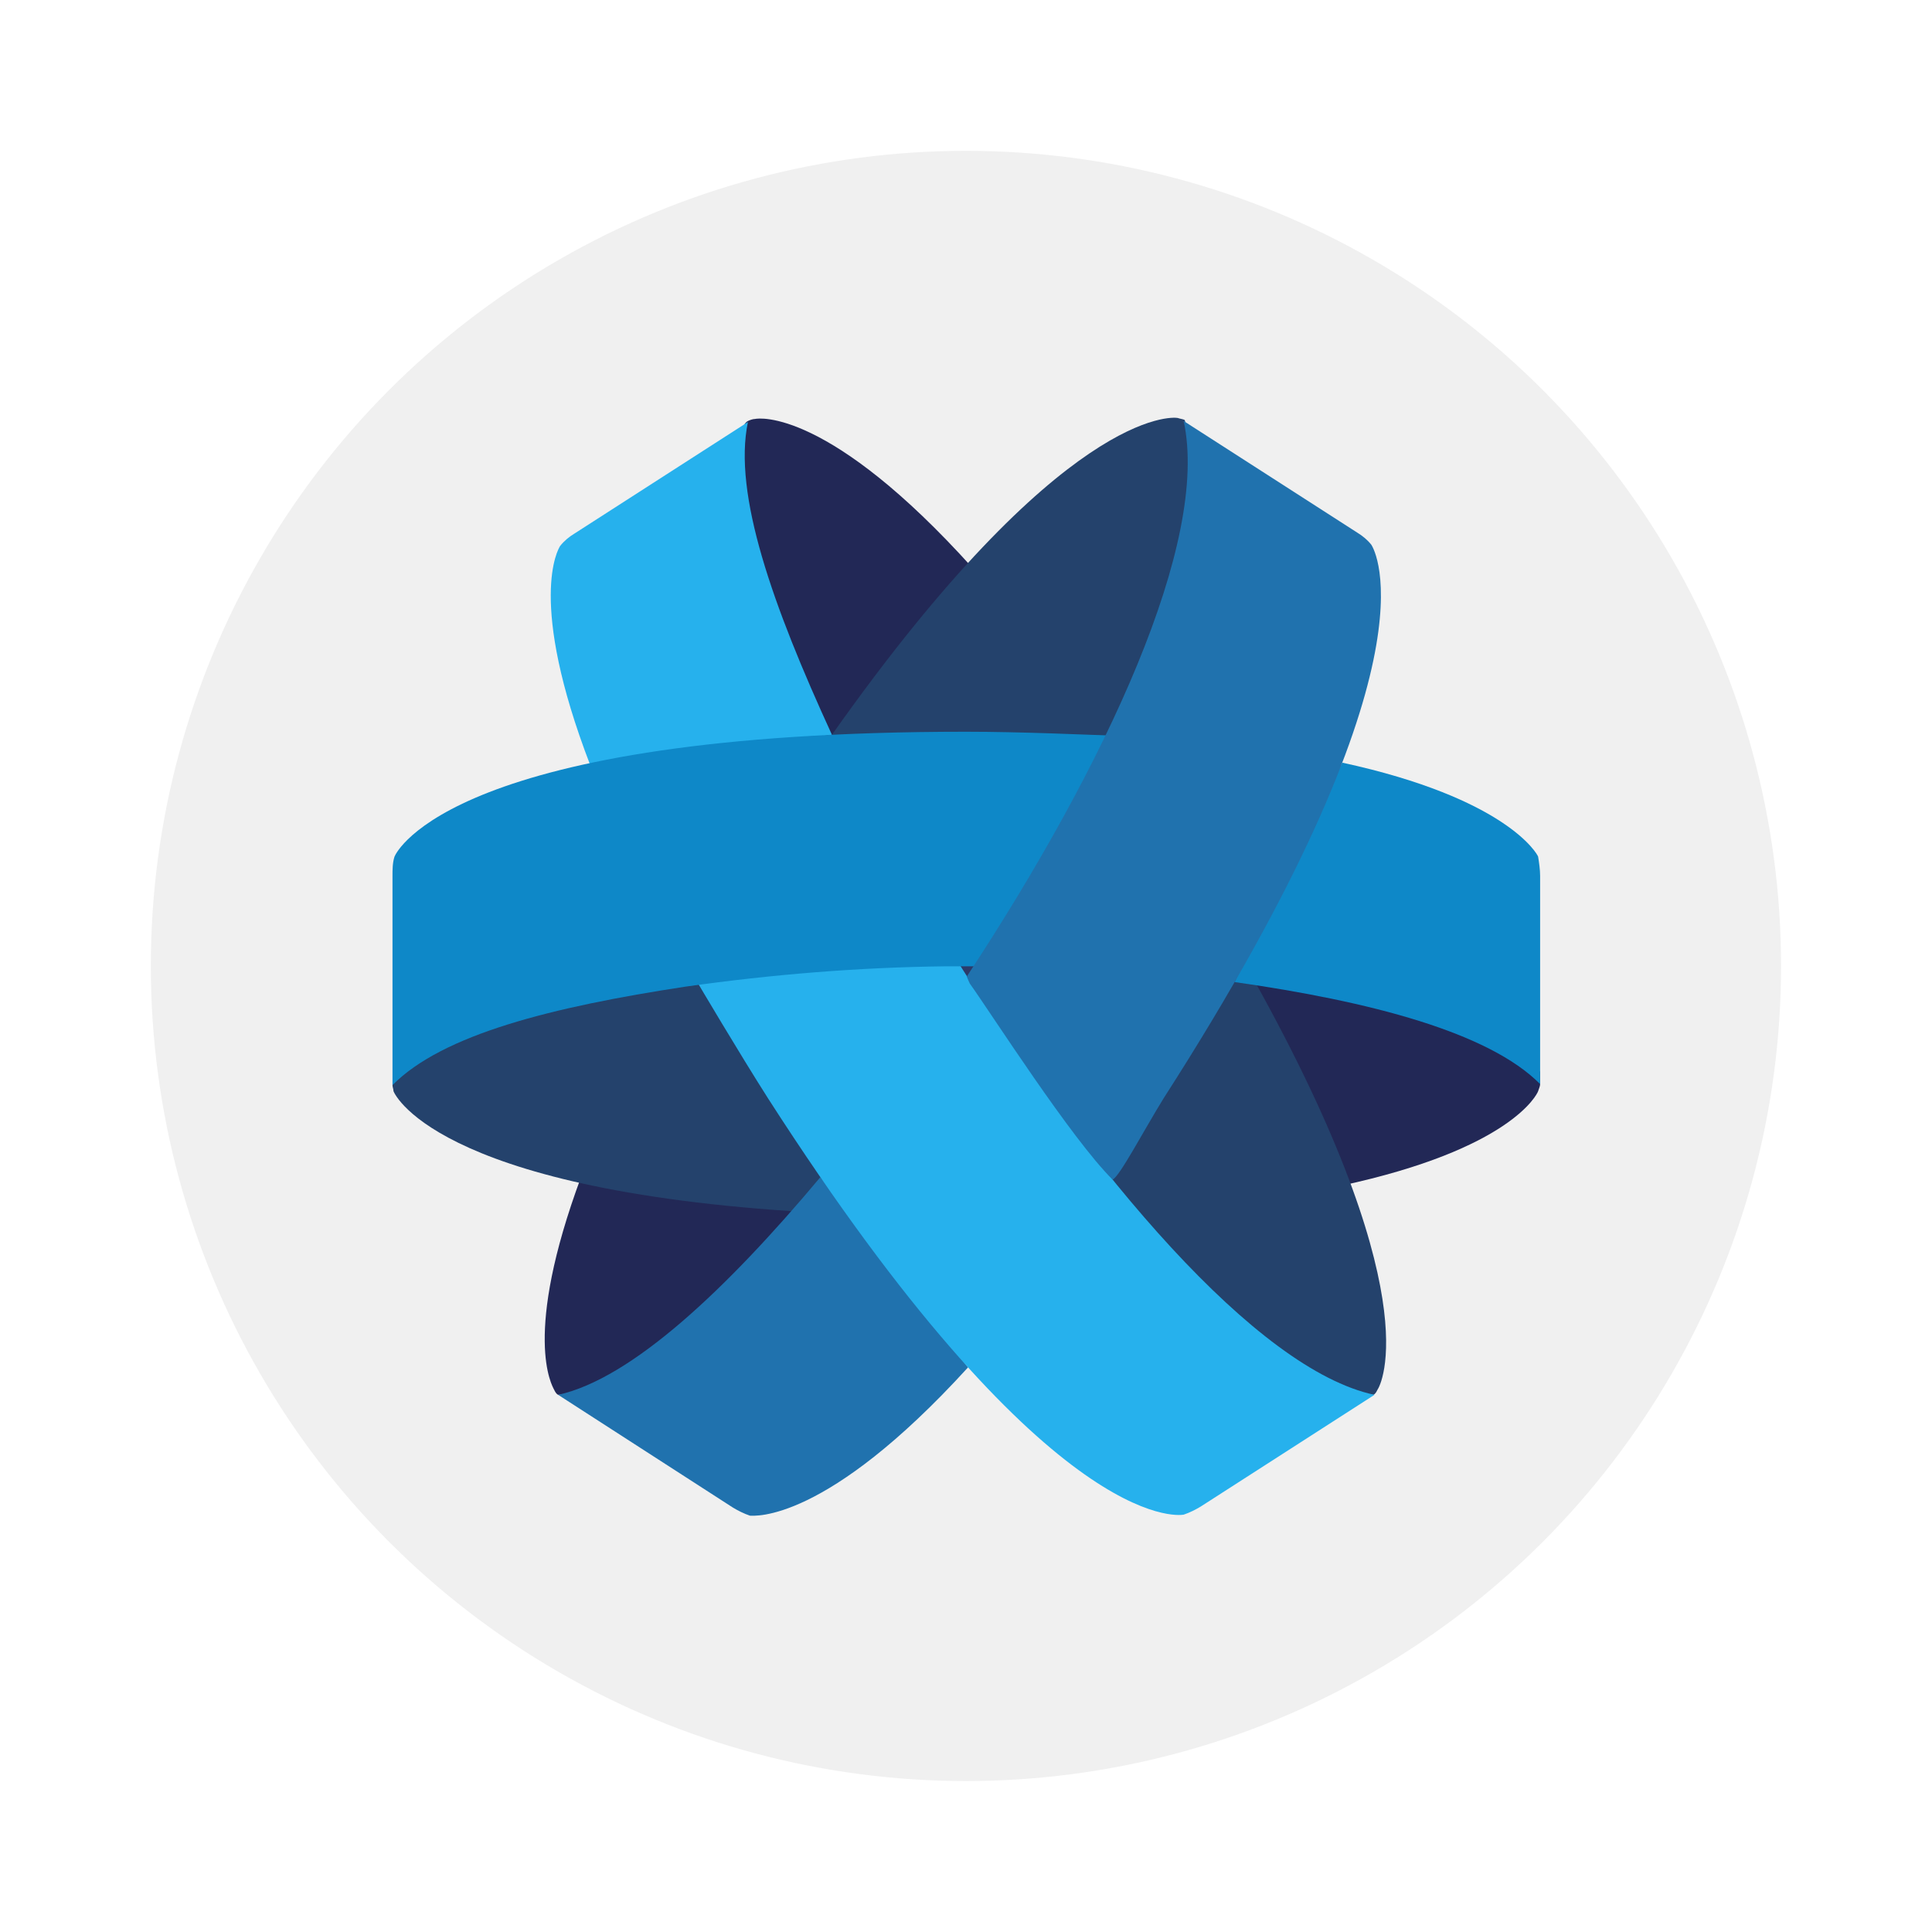 <svg width="64" height="64" version="1.1" viewBox="0 0 16.933 16.933" xmlns="http://www.w3.org/2000/svg">
 <defs>
  <linearGradient id="SVGID_1_" x1="69.033" x2="64.443" y1="454.92" y2="449.57" gradientTransform="translate(-8.085,-395.13)" gradientUnits="userSpaceOnUse">
   <stop stop-color="#2B3B6A" offset="0"/>
   <stop stop-color="#2B3B6A" offset="1"/>
  </linearGradient>
 </defs>
 <circle cx="8.466" cy="8.466" r="7.144" fill="#f0f0f0" style="paint-order:stroke fill markers"/>
 <g transform="matrix(.088 0 0 .089 3.352 3.325)">
  <polygon class="st0" points="54.9 55.8 62 55.6 58.4 62.2" fill="url(#SVGID_1_)"/>
  <g fill="#222856">
   <path class="st1" d="m85.5 57.5c26.1 4.2 29.8 10.7 29.8 10.7v1.2c0 0.2-0.1 0.4-0.2 0.7s-2.7 5.7-19.6 9.3z"/>
   <path class="st2" d="m19.8 78.5c-5.9 15.7-2.9 20.6-2.7 21 0.1 0.2 0.2 0.4 0.4 0.5 0.4 0 0.8-0.1 1.2-0.2 0 0 10.7-0.5 23.2-18.3z"/>
   <path class="st3" d="m58.8 18.6c-14.3-15.7-21.3-14.8-21.7-14.7-0.2 0-0.5 0.1-0.7 0.2-0.5 0.2-1 1.8-1 1.8s-3 8.7 9.1 31.9z"/>
  </g>
  <g fill="#24426c">
   <path class="st4" d="m71.2 78.8c19.4 22.2 26.2 21 26.2 21 0.4 0.1 0.9 0.2 1.3 0.2 0.2-0.1 0.3-0.3 0.4-0.5 0.3-0.4 5.404-9.534-13.196-41.934z"/>
   <path class="st5" d="m46.1 82.2c-40-1.7-44.8-11.6-45-12.1 0-0.2-0.1-0.4-0.1-0.6 0.1-0.7 1.5-2 1.5-2s10.6-6.5 28.3-10z"/>
   <path class="st7" d="m73.8 35.4c10.4-24.7 6.4-30.4 6.4-30.4-0.1-0.3-0.2-0.7-0.3-1-0.2-0.1-0.4-0.1-0.7-0.2-0.5-0.1-11.432-1.001-34.432 31.199z"/>
  </g>
  <path class="st8" d="m58.323 97.297c-14.2 15.4-21.323 14.603-21.723 14.603-0.6-0.2-1.2-0.5-1.7-0.8l-17.4-11.1c7.3-1.6 16.714-10.334 26.114-21.434z" fill="#2072ae"/>
  <path class="st10" d="m20.7 38c-6.3-16.2-3.2-21.3-3-21.6 0.4-0.5 0.9-0.9 1.4-1.2l17.3-11c-1.5 7.1 2.467 18.099 8.367 30.799z" fill="#26b1ed"/>
  <path class="st11" d="m57.2 57.2c-8.7 0-17.4 0.7-26 1.9 0.3 0.5 4.3 7.2 7.2 11.7 27.8 42.8 40.8 41.1 41.4 41 0.6-0.2 1.2-0.5 1.7-0.8l17.3-11c-11.8-2.5-28.2-21.8-41.6-42.8z" fill="#26b1ed"/>
  <path class="st13" d="m84.873 59.351c13.5 1.9 25.327 4.949 30.427 10.049v-20.5c0-0.6-0.1-1.3-0.2-1.9-0.1-0.3-3.205-5.756-19.505-9.256z" fill="#0e88c8"/>
  <path class="st15" d="m73.2 35.1c-3-0.1-9.5-0.4-15.1-0.4-51 0-56.7 11.8-56.9 12.3-0.2 0.6-0.2 1.3-0.2 1.9v20.6c5-5 15.9-7.7 29.2-9.7 8.6-1.2 17.2-1.9 25.9-2h4.8c-0.1 0 15.4-22.6 12.3-22.7z" fill="#0e88c8"/>
  <path class="st18" d="m58.2 58.8c13.9-20.9 24.2-42.8 21.6-54.7l17.3 11c0.5 0.3 1 0.7 1.4 1.2 0.3 0.5 7.1 11.7-20.7 54.5-2 3.2-4.38 7.703-5.08 8.003-4.1-4-12.12-16.403-14.22-19.303-0.2-0.4-0.3-0.7-0.3-0.7z" fill="#2072ae"/>
 </g>
</svg>
